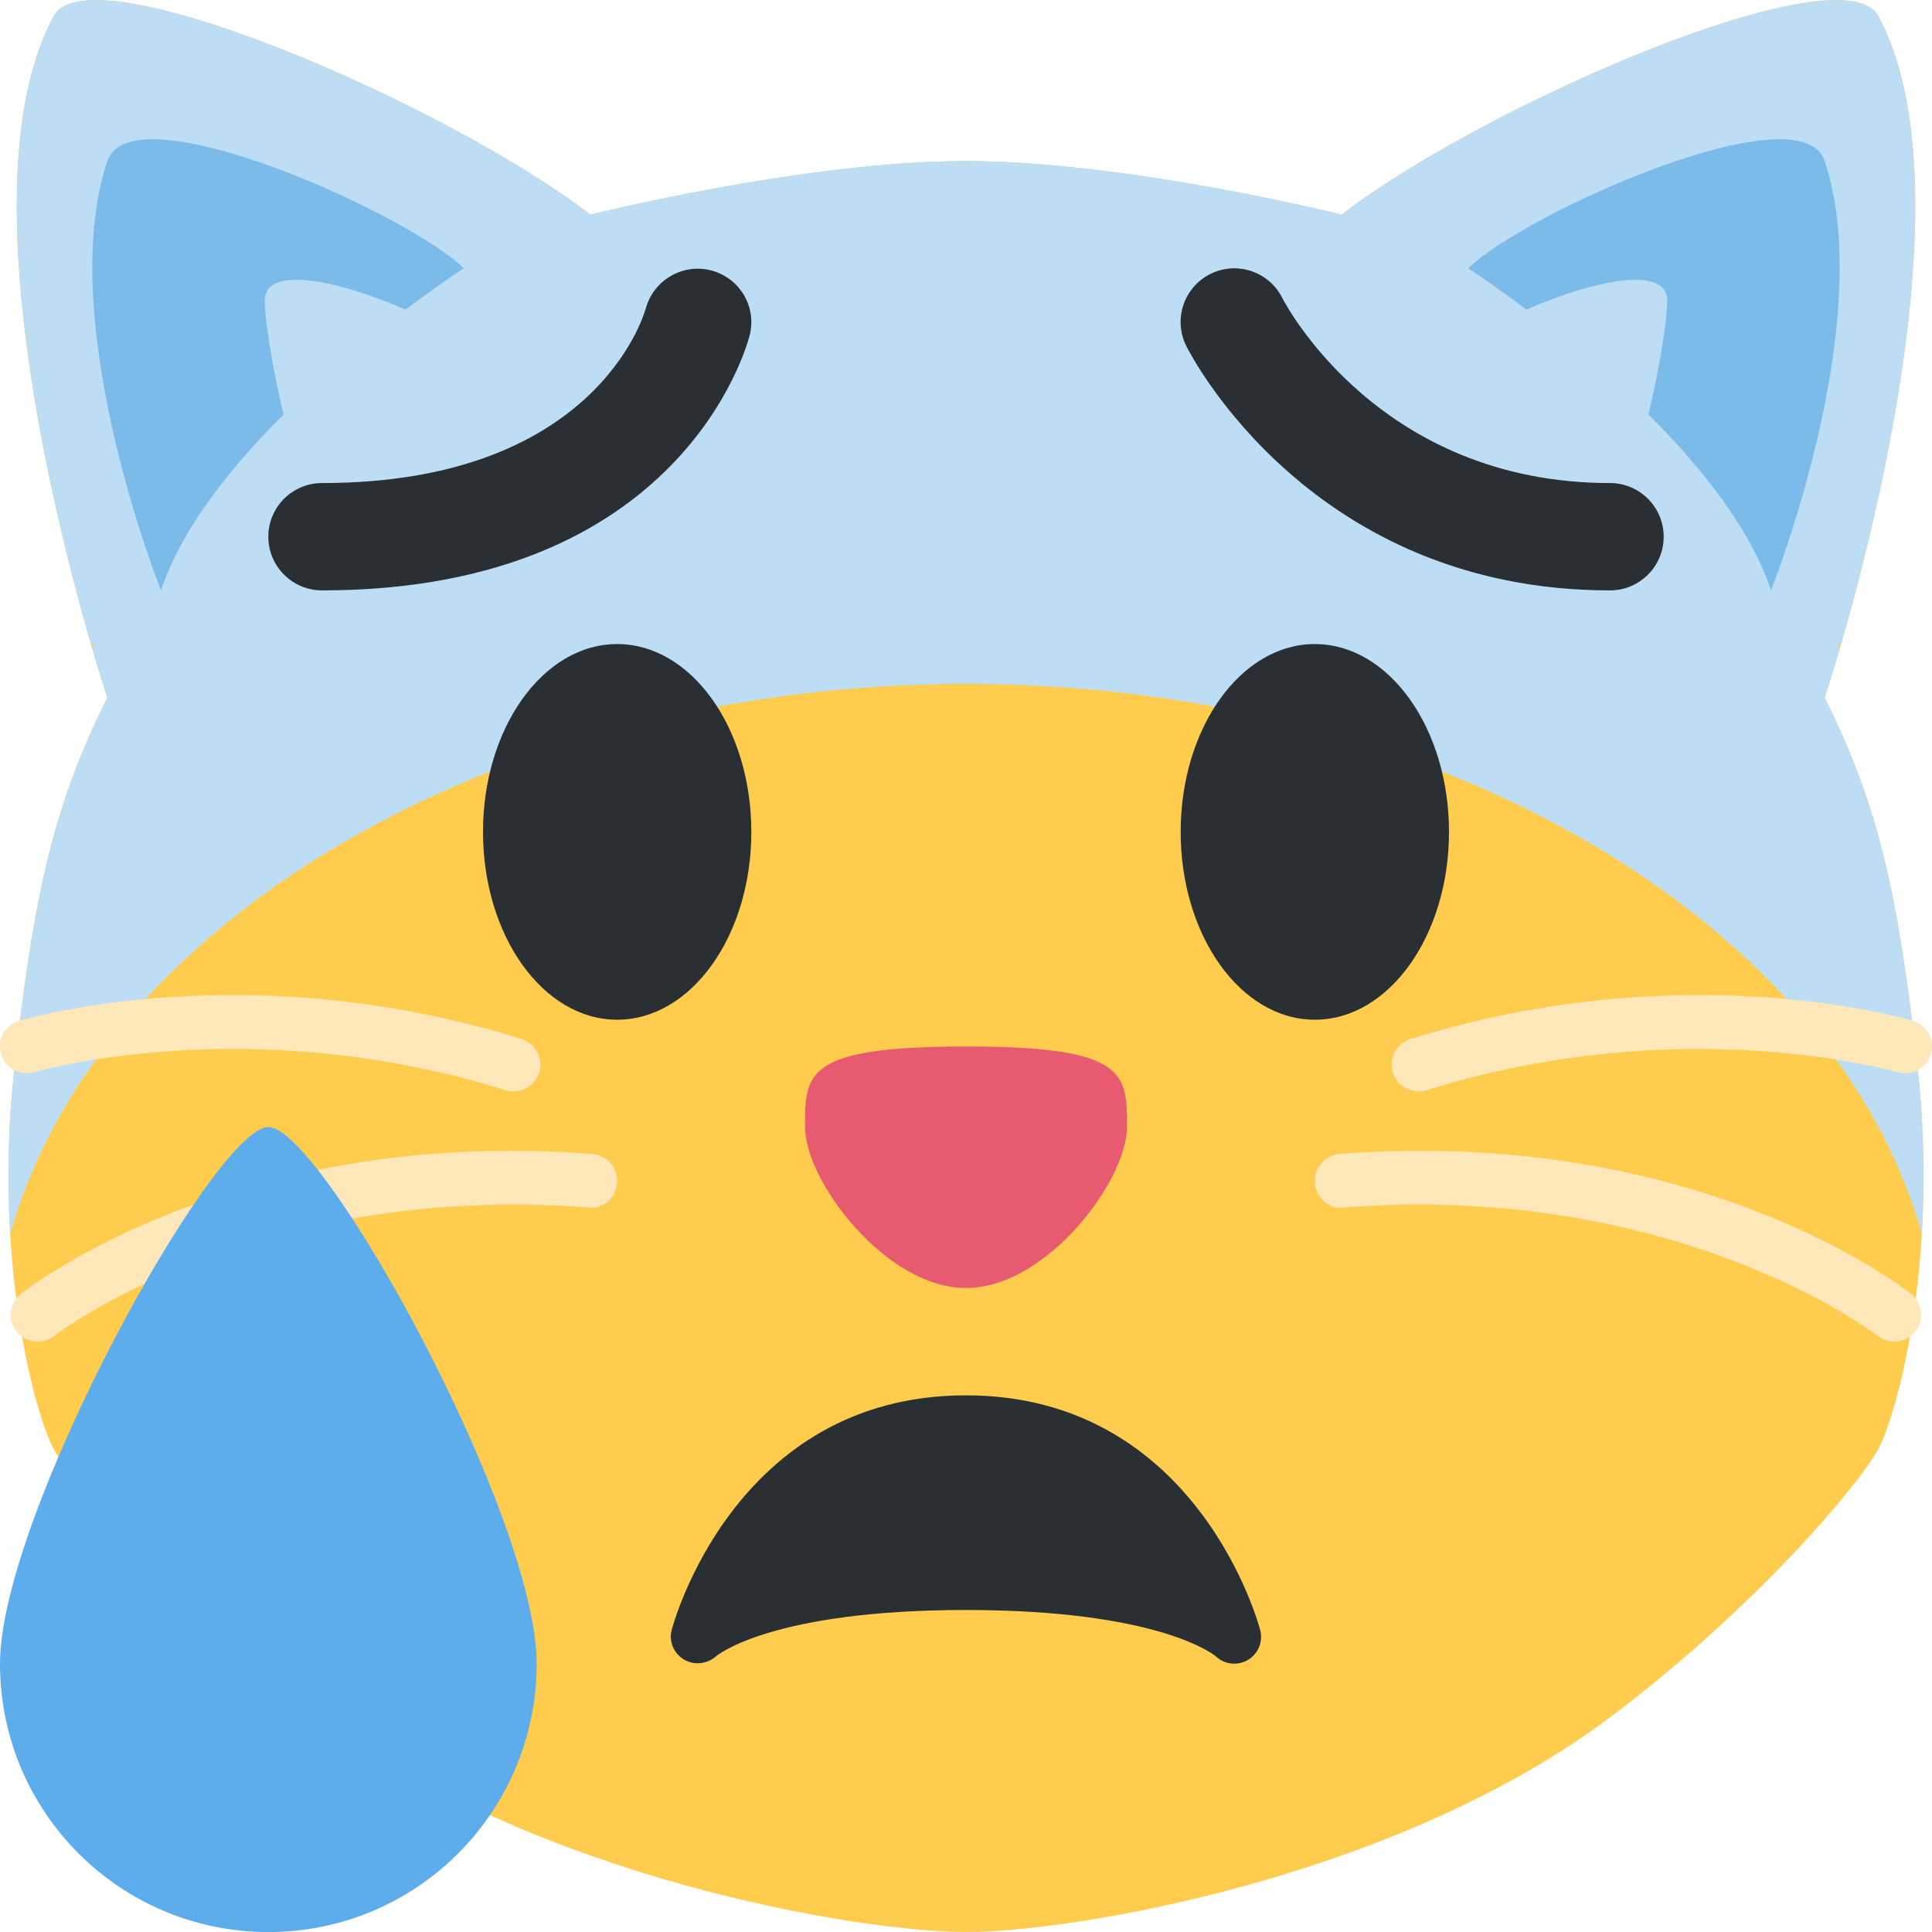 <svg width="36" height="36" viewBox="0 0 36 36" fill="none" xmlns="http://www.w3.org/2000/svg">
<g clip-path="url(#clip0)">
<path d="M35.734 19.929C35.375 16.66 35 15 34 13C34 13 37 4 35 0.3C34.326 -0.946 27.596 1.988 25 4C25 4 21 3.002 18 3.002C15 3.002 11 4 11 4C8.404 1.988 1.674 -0.946 1 0.3C-1 4 2 13 2 13C1 15 0.625 16.66 0.266 19.929C-0.129 23.513 0.657 26.37 1 27C1.39 27.716 3.367 30.025 6 32C10 35 16 36 18 36C20 36 26 35 30 32C32.633 30.025 34.61 27.716 35 27C35.343 26.37 36.129 23.513 35.734 19.929Z" fill="#FFCC4D"/>
<path fill-rule="evenodd" clip-rule="evenodd" d="M34 13C35 15 35.375 16.66 35.734 19.929C35.856 21.035 35.865 22.071 35.81 22.995C34.184 17.161 26.748 12.744 18.002 12.744C9.253 12.744 1.814 17.164 0.191 23C0.191 22.997 0.19 22.994 0.19 22.991C0.135 22.069 0.144 21.034 0.266 19.929C0.625 16.66 1 15 2 13C2 13 1.886 12.658 1.718 12.081C3.521 8.352 6.628 5.342 10.464 3.611C10.658 3.744 10.837 3.874 11 4C11 4 15 3.002 18 3.002C21 3.002 25 4 25 4C25.163 3.873 25.343 3.743 25.537 3.61C29.372 5.34 32.479 8.349 34.284 12.077C34.114 12.657 34 13 34 13Z" fill="#BDDDF4"/>
<path fill-rule="evenodd" clip-rule="evenodd" d="M34.306 12H1.694C0.985 9.552 -0.592 3.246 1 0.3C1.674 -0.946 8.404 1.988 11 4C11 4 15 3.002 18 3.002C21 3.002 25 4 25 4C27.596 1.988 34.326 -0.946 35 0.3C36.593 3.246 35.015 9.552 34.306 12Z" fill="#BDDDF4"/>
<path d="M2 3C2.447 1.658 7.64 4 8.64 5C8.64 5 4 8 3 11C3 11 1 6 2 3ZM34 3C33.553 1.658 28.36 4 27.36 5C27.36 5 32 8 33 11C33 11 35 6 34 3Z" fill="#7BBBE9"/>
<path d="M4.934 5.603C4.934 4.189 11 7 10 8C9 9 8 9.603 7 10.603C6 11.603 4.934 6.603 4.934 5.603ZM31.066 5.603C31.066 4.189 25 7 26 8C27 9 28 9.603 29 10.603C30 11.603 31.066 6.603 31.066 5.603Z" fill="#BDDDF4"/>
<path d="M0.701 25C0.553 25 0.407 24.935 0.308 24.81C0.137 24.593 0.174 24.279 0.391 24.108C0.553 23.981 4.411 20.988 11.039 21.503C11.314 21.523 11.52 21.764 11.499 22.039C11.478 22.314 11.242 22.54 10.962 22.499C4.729 22.025 1.047 24.865 1.011 24.894C0.918 24.965 0.809 25 0.701 25ZM9.569 20.337C9.52 20.337 9.469 20.33 9.42 20.315C4.63 18.818 0.683 19.968 0.643 19.979C0.378 20.06 0.1 19.909 0.02 19.644C-0.059 19.379 0.091 19.101 0.355 19.022C0.528 18.97 4.641 17.775 9.717 19.36C9.981 19.443 10.128 19.723 10.045 19.987C9.979 20.2 9.782 20.337 9.569 20.337ZM35.299 25C35.447 25 35.593 24.935 35.692 24.81C35.863 24.593 35.826 24.279 35.609 24.108C35.447 23.981 31.589 20.988 24.961 21.503C24.686 21.523 24.48 21.764 24.501 22.039C24.522 22.314 24.758 22.54 25.038 22.499C31.271 22.025 34.953 24.865 34.989 24.894C35.082 24.965 35.191 25 35.299 25ZM26.431 20.337C26.48 20.337 26.531 20.33 26.58 20.315C31.37 18.818 35.317 19.968 35.357 19.979C35.622 20.06 35.9 19.909 35.98 19.644C36.059 19.379 35.909 19.101 35.645 19.022C35.472 18.97 31.359 17.775 26.283 19.36C26.019 19.443 25.872 19.723 25.955 19.987C26.02 20.2 26.218 20.337 26.431 20.337Z" fill="#FEE7B8"/>
<path d="M18 19.5C21 19.5 21 20 21 21C21 22 19.5 24 18 24C16.5 24 15 22 15 21C15 20 14.999 19.5 18 19.5Z" fill="#E75A70"/>
<path d="M11.5 19.001C12.881 19.001 14 17.434 14 15.501C14 13.568 12.881 12.001 11.5 12.001C10.119 12.001 9 13.568 9 15.501C9 17.434 10.119 19.001 11.5 19.001Z" fill="#292F33"/>
<path d="M24.5 19.001C25.881 19.001 27 17.434 27 15.501C27 13.568 25.881 12.001 24.5 12.001C23.119 12.001 22 13.568 22 15.501C22 17.434 23.119 19.001 24.5 19.001Z" fill="#292F33"/>
<path d="M23.483 30.379C23.473 30.335 22.338 26 17.998 26C13.659 26 12.524 30.335 12.514 30.379C12.461 30.592 12.557 30.81 12.745 30.923C12.932 31.035 13.178 31.009 13.341 30.863C13.351 30.855 14.355 30 17.998 30C21.588 30 22.616 30.83 22.654 30.863C22.75 30.953 22.873 31 22.998 31C23.082 31 23.168 30.979 23.244 30.936C23.441 30.824 23.538 30.597 23.483 30.379Z" fill="#292F33"/>
<path d="M10 31.001C10 33.763 7.762 36.001 5 36.001C2.238 36.001 0 33.763 0 31.001C0 28.239 4 21.001 5 21.001C6 21.001 10 28.239 10 31.001Z" fill="#5DADEC"/>
<path d="M30 11.001C24.446 11.001 22.198 6.634 22.105 6.448C21.858 5.954 22.058 5.353 22.552 5.106C23.044 4.859 23.644 5.058 23.892 5.549C23.967 5.695 25.713 9.001 30 9.001C30.553 9.001 31 9.449 31 10.001C31 10.553 30.553 11.001 30 11.001ZM6 11.001C5.448 11.001 5 10.553 5 10.001C5 9.449 5.448 9.001 6 9.001C11.083 9.001 11.996 5.881 12.033 5.748C12.178 5.22 12.723 4.9 13.252 5.039C13.782 5.178 14.103 5.712 13.97 6.244C13.921 6.438 12.704 11.001 6 11.001Z" fill="#292F33"/>
</g>
<defs>
<clipPath id="clip0">
<rect width="36" height="36" fill="#FFFFFF"/>
</clipPath>
</defs>
</svg>
